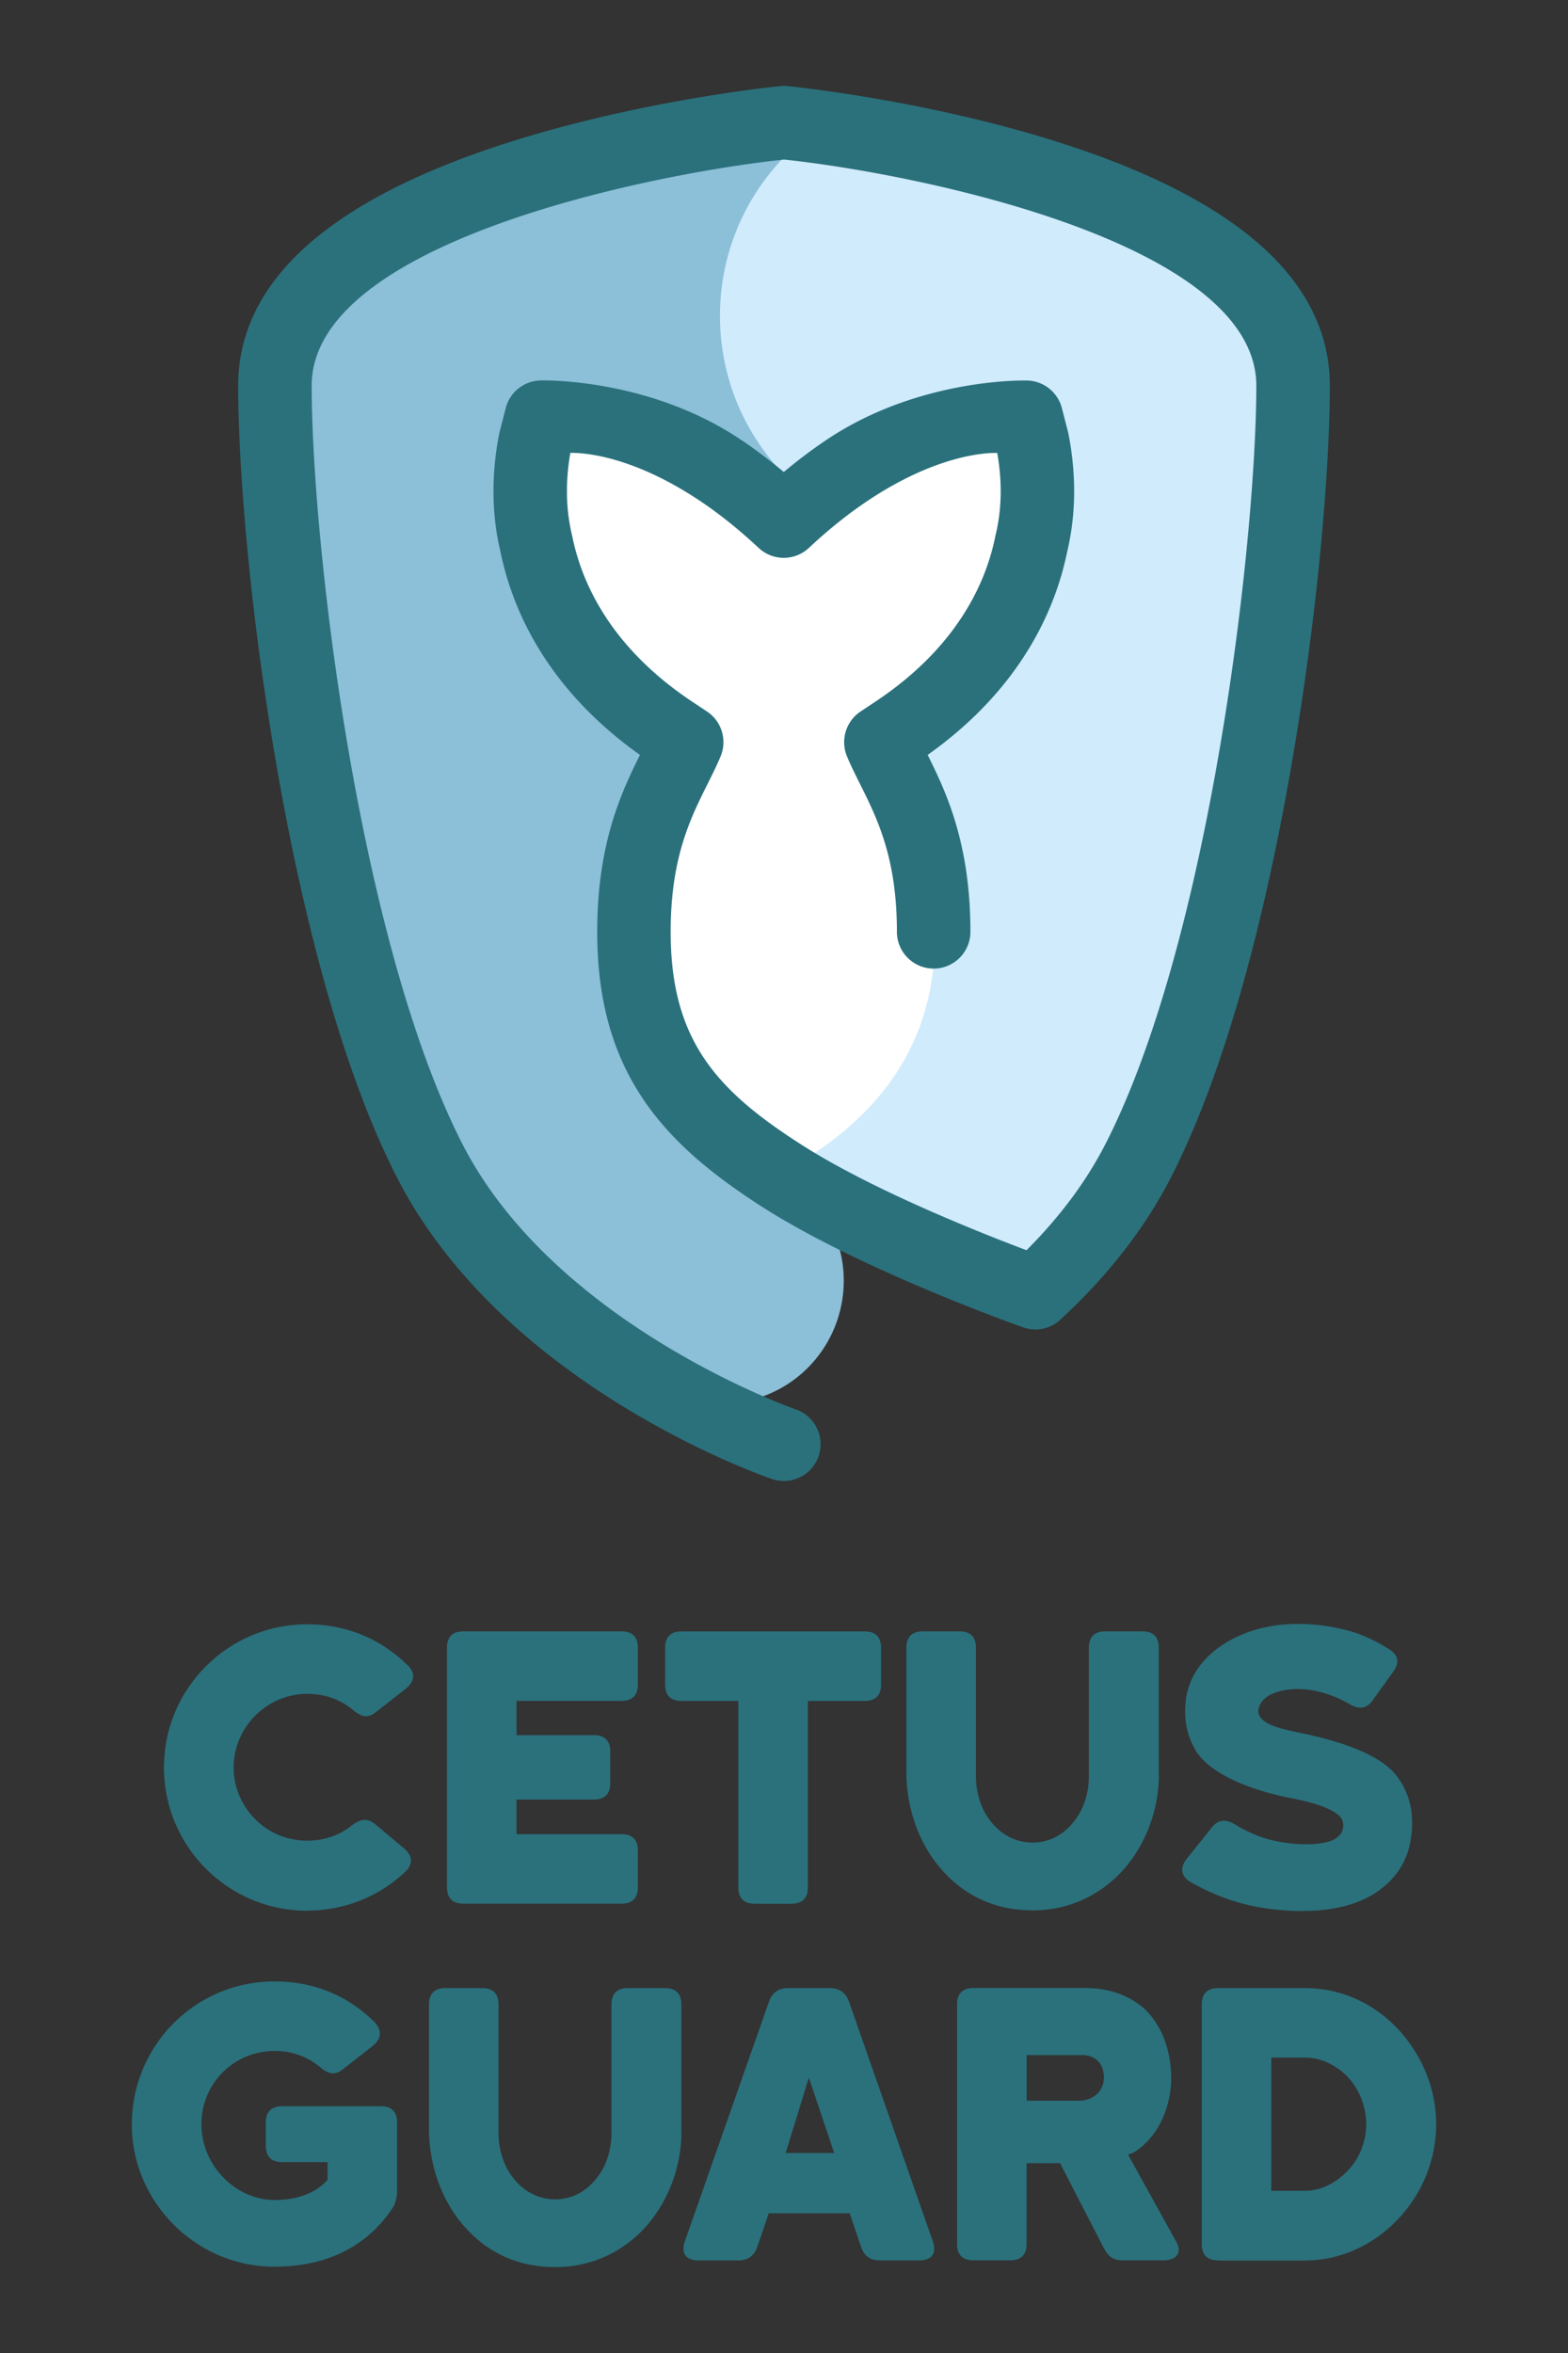 <?xml version="1.0" encoding="UTF-8" standalone="no"?>
<svg xmlns="http://www.w3.org/2000/svg" xmlns:svg="http://www.w3.org/2000/svg" version="1.1" width="256" height="384" viewBox="0 0 256 384" preserveAspectRatio="xMidYMid meet">
	<rect x="0" y="0" width="256" height="384" fill="#333333" stroke="none"/>
	<path fill="#8cbfd8" d="m 137.755,209.01 c 0,8.57 -5.41,16.19 -13.46,18.96 l -0.1,0.03 -0.1,-0.04 c -10.76,-4.72 -37.03,-18.16 -48.8,-41.04 -7.09,-13.78 -13.31,-34.76 -18.01,-60.67 -4.62,-25.53 -6.68,-50.19 -6.67,-63.3 0,-23.87 55.85,-34.93 77.37,-37.18 h 0.66 l -0.26,0.31 -0.36,-0.03 c -6.32,6.64 -10.2,15.62 -10.2,25.51 0,7.74 2.37,14.92 6.44,20.86 1.11,1.64 2.36,3.18 3.73,4.61 0.07,-0.06 0.15,-0.12 0.22,-0.18 l 0.18,0.18 -0.38,0.38 -0.21,-0.15 c -0.85,-0.71 -1.7,-1.38 -2.54,-2.04 -1.71,-1.31 -3.21,-2.4 -4.61,-3.32 -13.63,-9.06 -29,-9.52 -31.95,-9.52 h -0.5 a 5.754,5.754 0 0 0 -5.34,4.28 l -1.02,3.92 -0.08,0.36 c -1.28,6.61 -1.2,13.02 0.23,19.02 1.84,9.04 7.27,22.08 22.66,33.01 l 0.2,0.14 -0.11,0.22 c -2.76,5.56 -6.95,13.96 -6.95,28.74 0,22.85 10.77,34.41 26.94,44.73 3.4,2.17 7.5,4.45 12.18,6.79 l 0.11,0.05 0.03,0.13 c 0.47,1.7 0.7,3.46 0.7,5.24 z" />
	<path fill="#d0ebfc" d="m 167.505,204.29 c -6.6,-2.48 -23.22,-9 -34.89,-16.06 l -0.38,-0.23 0.37,-0.25 c 11.45,-7.6 17.9,-17.6 19.19,-29.72 l 0.03,-0.25 h 0.25 c 0.07,0 0.15,0 0.22,0.01 h 0.15 c 3.15,0 5.72,-2.56 5.72,-5.72 0,-14.82 -4.18,-23.2 -6.94,-28.74 l -0.11,-0.22 0.2,-0.14 c 15.39,-10.93 20.82,-23.97 22.67,-33 0.6,-2.52 0.96,-5.08 1.07,-7.63 0.19,-3.68 -0.1,-7.53 -0.85,-11.42 -0.02,-0.12 -0.05,-0.23 -0.08,-0.34 l -1.01,-3.92 c -0.63,-2.43 -2.83,-4.19 -5.35,-4.28 h -0.5 c -2.94,0 -18.31,0.46 -31.94,9.51 a 86.813,86.813 0 0 0 -7.15,5.35 l -0.2,0.17 -0.18,-0.19 a 35.414,35.414 0 0 1 -3.76,-4.65 c -4.24,-6.19 -6.49,-13.46 -6.49,-21.02 0,-9.62 3.65,-18.74 10.28,-25.71 l 0.09,-0.1 h 0.13 c 0.22,0.03 17.95,2.7 27.37,4.82 10.83,2.44 27.9,8.41 35.84,13.37 9.39,5.71 14.15,12.11 14.15,19.03 0,13.14 -2.07,37.8 -6.69,63.29 -4.68,25.86 -10.91,46.84 -18.02,60.67 -3.11,6.02 -7.44,11.84 -12.89,17.3 l -0.13,0.13 z" />
	<path fill="#ffffff" d="m 132.615,188.23 c -0.59,-0.36 -1.17,-0.71 -1.73,-1.07 -14.05,-8.96 -21.66,-17.21 -21.66,-35.09 0,-12.12 3.21,-18.56 6.05,-24.24 0.77,-1.54 1.5,-3 2.13,-4.5 a 5.72,5.72 0 0 0 -2.11,-6.97 l -2.45,-1.63 C 99.295,105.72 94.665,95.01 93.175,87.6 l -0.05,-0.21 c -1.01,-4.21 -1.11,-8.77 -0.28,-13.53 l 0.04,-0.23 h 0.55 c 2.15,-0.01 10.01,0.55 20.89,7.78 3.23,2.15 6.52,4.77 9.75,7.8 a 5.707,5.707 0 0 0 7.8,0 c 3.24,-3.03 6.52,-5.65 9.76,-7.8 10.87,-7.22 18.75,-7.78 20.9,-7.78 h 0.53 l 0.04,0.24 c 0.83,4.76 0.74,9.32 -0.28,13.53 l -0.05,0.21 c -1.49,7.4 -6.12,18.12 -19.67,27.12 l -2.45,1.63 a 5.72,5.72 0 0 0 -2.11,6.97 c 0.62,1.49 1.35,2.93 2.11,4.46 2.85,5.72 6.07,12.15 6.06,24.28 0,3.01 2.36,5.52 5.37,5.7 l 0.3,0.02 -0.03,0.29 c -1.31,12.3 -7.85,22.44 -19.44,30.14 l -0.15,0.1 z" />
	<path fill="#2a717c" d="m 127.985,241.69 c -0.64,0 -1.3,-0.1 -1.94,-0.32 -1.78,-0.61 -43.79,-15.29 -61.17,-49.09 -9.61,-18.69 -15.7,-45.08 -19.12,-63.94 -5.07,-27.98 -6.87,-52.71 -6.87,-65.39 0,-17.34 15.41,-30.87 45.8,-40.22 21.11,-6.5 41.86,-8.6 42.73,-8.68 0.39,-0.04 0.79,-0.04 1.18,0 0.87,0.09 21.62,2.19 42.73,8.69 30.38,9.36 45.79,22.89 45.79,40.23 0,12.64 -1.8,37.35 -6.88,65.37 -3.41,18.84 -9.5,45.22 -19.13,63.95 -4.22,8.2 -10.27,15.96 -17.99,23.08 a 5.983,5.983 0 0 1 -6.06,1.25 c -1.07,-0.38 -26.51,-9.39 -42.48,-19.58 -16.25,-10.37 -27.07,-21.98 -27.07,-44.97 0,-14.4 3.94,-22.76 6.98,-28.87 -15.4,-10.94 -20.9,-23.97 -22.78,-33.18 -1.44,-6.05 -1.51,-12.5 -0.22,-19.16 0.02,-0.12 0.05,-0.24 0.08,-0.36 l 1.01,-3.92 c 0.67,-2.57 2.95,-4.4 5.61,-4.49 0,0 17.38,-0.57 32.61,9.56 2.39,1.59 4.79,3.39 7.17,5.38 2.38,-1.99 4.78,-3.79 7.17,-5.38 15.24,-10.12 32.62,-9.55 32.62,-9.55 2.66,0.09 4.94,1.92 5.61,4.49 l 1.01,3.92 c 0.03,0.12 0.06,0.24 0.08,0.36 1.29,6.66 1.22,13.11 -0.22,19.16 -1.88,9.21 -7.38,22.24 -22.78,33.17 3.04,6.1 6.98,14.46 6.98,28.87 0,3.31 -2.69,6 -6,6 -3.31,0 -6,-2.69 -6,-6 0,-12.06 -3.2,-18.47 -6.02,-24.12 -0.77,-1.54 -1.5,-3 -2.13,-4.51 a 6.019,6.019 0 0 1 2.21,-7.32 l 2.45,-1.63 c 13.47,-8.95 18.07,-19.59 19.55,-26.94 0.01,-0.07 0.03,-0.15 0.05,-0.22 1.01,-4.18 1.1,-8.69 0.27,-13.41 -1.62,-0.04 -9.66,0.17 -21.04,7.73 -3.22,2.14 -6.49,4.75 -9.72,7.77 a 5.996,5.996 0 0 1 -8.19,0 c -3.23,-3.02 -6.5,-5.63 -9.72,-7.77 -11.36,-7.55 -19.4,-7.78 -21.03,-7.74 -0.82,4.73 -0.73,9.23 0.27,13.41 0.02,0.07 0.03,0.14 0.05,0.22 1.48,7.35 6.08,17.99 19.55,26.95 l 2.45,1.63 a 6,6 0 0 1 2.21,7.32 c -0.63,1.51 -1.36,2.97 -2.13,4.51 -2.82,5.65 -6.02,12.06 -6.02,24.12 0,17.75 7.56,25.95 21.53,34.85 11.51,7.34 29.17,14.33 36.57,17.11 5.44,-5.44 9.75,-11.23 12.84,-17.24 7.09,-13.78 13.31,-34.73 17.99,-60.59 4.62,-25.49 6.68,-50.13 6.69,-63.24 0,-23.64 -56.44,-34.76 -77.11,-36.92 -20.67,2.16 -77.12,13.26 -77.12,36.9 0,13.14 2.06,37.79 6.67,63.25 4.69,25.88 10.91,46.84 17.98,60.59 15.14,29.45 54,43.09 54.39,43.23 a 6.01,6.01 0 0 1 3.73,7.62 6,6 0 0 1 -5.67,4.06 z" />
	<path fill="#2a717c" d="m 50.145,311.82 c -6.43,0 -12.25,-2.58 -16.52,-6.85 -4.26,-4.26 -6.85,-10.09 -6.85,-16.52 0,-6.43 2.58,-12.25 6.85,-16.52 4.26,-4.26 10.09,-6.85 16.52,-6.85 6.43,0 12.07,2.4 16.46,6.73 1.26,1.26 1.08,2.64 -0.36,3.78 l -4.74,3.72 c -1.38,1.14 -2.4,0.96 -3.78,-0.18 -2.16,-1.8 -4.68,-2.7 -7.57,-2.7 -3.3,0 -6.31,1.38 -8.47,3.54 -2.16,2.16 -3.54,5.16 -3.54,8.47 0,3.31 1.38,6.31 3.54,8.47 2.16,2.16 5.17,3.48 8.47,3.48 2.76,0 5.23,-0.84 7.33,-2.52 1.38,-1.02 2.46,-1.26 3.84,-0.12 l 4.63,3.9 c 1.38,1.14 1.56,2.58 0.18,3.84 -4.32,4.08 -9.97,6.31 -15.98,6.31 z m 54,-3.85 c 0,1.8 -0.9,2.7 -2.7,2.7 h -25.77 c -1.8,0 -2.7,-0.9 -2.7,-2.7 v -39.04 c 0,-1.8 0.9,-2.7 2.7,-2.7 h 25.77 c 1.8,0 2.7,0.9 2.7,2.7 v 5.95 c 0,1.8 -0.9,2.7 -2.7,2.7 h -17.12 v 5.59 h 12.61 c 1.8,0 2.7,0.9 2.7,2.7 v 5.11 c 0,1.8 -0.9,2.7 -2.7,2.7 h -12.61 v 5.65 h 17.12 c 1.8,0 2.7,0.9 2.7,2.7 v 5.95 z m 19.1,2.71 c -1.8,0 -2.7,-0.9 -2.7,-2.7 v -30.39 h -9.25 c -1.8,0 -2.7,-0.9 -2.7,-2.7 v -5.95 c 0,-1.8 0.9,-2.7 2.7,-2.7 h 29.85 c 1.8,0 2.7,0.9 2.7,2.7 v 5.95 c 0,1.8 -0.9,2.7 -2.7,2.7 h -9.25 v 30.39 c 0,1.8 -0.9,2.7 -2.7,2.7 z m 65.96,-20.85 c -0.06,5.53 -2.1,11.05 -5.65,15.14 -3.6,4.08 -8.71,6.79 -14.96,6.79 -6.25,0 -11.11,-2.46 -14.72,-6.49 -3.6,-4.02 -5.71,-9.49 -5.89,-15.44 v -20.9 c 0,-1.8 0.9,-2.7 2.7,-2.7 h 5.95 c 1.8,0 2.7,0.9 2.7,2.7 v 20.9 c 0,3.12 1.02,5.83 2.7,7.75 1.68,1.98 3.96,3.12 6.55,3.12 2.59,0 4.81,-1.14 6.49,-3.12 1.68,-1.92 2.7,-4.63 2.7,-7.75 v -20.9 c 0,-1.8 0.9,-2.7 2.7,-2.7 h 6.01 c 1.8,0 2.7,0.9 2.7,2.7 v 20.9 z m 28.95,10.15 c 0.72,-0.48 1.08,-1.14 1.14,-1.86 0.06,-0.66 -0.12,-1.26 -0.54,-1.68 -0.18,-0.18 -0.42,-0.36 -0.72,-0.6 -0.66,-0.42 -1.8,-1.02 -3.9,-1.62 -1.08,-0.3 -2.4,-0.6 -4.02,-0.9 -6.55,-1.38 -12.31,-3.9 -14.66,-7.27 -1.2,-1.86 -1.8,-3.84 -1.92,-5.71 -0.12,-1.86 0.06,-3.6 0.54,-4.99 0.96,-3.12 3.36,-5.71 6.49,-7.51 3.12,-1.8 7.03,-2.82 11.29,-2.82 3.6,0 6.61,0.6 9.07,1.32 2.4,0.78 4.38,1.86 5.89,2.82 1.5,0.96 1.74,2.22 0.6,3.72 l -3.24,4.51 c -0.9,1.38 -2.16,1.68 -3.72,0.78 -2.16,-1.26 -5.23,-2.52 -8.59,-2.52 -2.16,0 -3.66,0.48 -4.63,1.02 -0.97,0.54 -1.44,1.26 -1.62,1.74 -0.48,1.2 0.06,2.04 1.14,2.7 1.08,0.66 2.7,1.08 4.63,1.5 9.37,1.86 14.42,4.32 16.64,7.21 2.34,3.06 2.94,6.67 2.28,10.45 -0.42,2.88 -1.92,5.77 -4.75,7.93 -2.82,2.22 -7.03,3.66 -12.85,3.66 h -1.08 c -0.42,0 -0.78,0 -1.2,-0.06 -4.63,-0.24 -9.97,-1.2 -15.98,-4.63 -1.62,-0.9 -1.86,-2.34 -0.72,-3.78 l 4.03,-5.04 c 1.02,-1.38 2.28,-1.56 3.78,-0.66 3.12,1.86 5.53,2.7 8.95,3.12 3.42,0.42 6.43,0.06 7.69,-0.84 z m -173.32,69.94 c -6.43,0 -12.25,-2.64 -16.46,-6.85 -4.2,-4.2 -6.85,-9.97 -6.85,-16.4 0,-6.43 2.64,-12.31 6.85,-16.52 4.2,-4.2 10.03,-6.79 16.46,-6.79 6.43,0 12.01,2.34 16.34,6.67 1.26,1.38 1.08,2.7 -0.3,3.84 l -4.75,3.72 c -1.38,1.14 -2.4,0.96 -3.78,-0.18 -2.16,-1.8 -4.68,-2.7 -7.51,-2.7 -3.3,0 -6.31,1.32 -8.47,3.48 -2.16,2.16 -3.48,5.16 -3.48,8.47 0,3.31 1.32,6.31 3.48,8.59 2.16,2.28 5.16,3.78 8.47,3.78 2.58,0 4.51,-0.54 5.95,-1.26 a 8.37,8.37 0 0 0 2.7,-2.04 v -2.88 h -7.39 c -1.8,0 -2.7,-0.9 -2.7,-2.7 v -3.72 c 0,-1.8 0.9,-2.7 2.7,-2.7 h 16.04 c 1.8,0 2.7,0.9 2.7,2.7 v 10.87 c 0,1.26 -0.24,2.22 -0.72,3 -3.84,5.83 -10.15,9.61 -19.28,9.61 z m 66.43,-21.87 c -0.06,5.53 -2.1,11.05 -5.65,15.14 -3.6,4.08 -8.71,6.79 -14.96,6.79 -6.25,0 -11.11,-2.46 -14.72,-6.49 -3.6,-4.02 -5.71,-9.49 -5.89,-15.44 v -20.9 c 0,-1.8 0.9,-2.7 2.7,-2.7 h 5.95 c 1.8,0 2.7,0.9 2.7,2.7 v 20.9 c 0,3.12 1.02,5.83 2.7,7.75 1.68,1.98 3.96,3.12 6.55,3.12 2.59,0 4.81,-1.14 6.49,-3.12 1.68,-1.92 2.7,-4.63 2.7,-7.75 v -20.9 c 0,-1.8 0.9,-2.7 2.7,-2.7 h 6.01 c 1.8,0 2.7,0.9 2.7,2.7 v 20.9 z m 24.21,-23.6 c 1.5,0 2.58,0.72 3.12,2.16 l 13.7,39.16 c 0.66,1.92 -0.12,3.12 -2.22,3.12 h -6.43 c -1.56,0 -2.58,-0.72 -3.06,-2.22 l -1.86,-5.47 h -13.22 l -1.86,5.47 c -0.54,1.5 -1.56,2.22 -3.12,2.22 h -6.49 c -2.1,0 -2.88,-1.2 -2.22,-3.12 l 13.75,-39.16 c 0.54,-1.44 1.56,-2.16 3.06,-2.16 z m 0.72,26.91 -4.14,-12.31 -3.78,12.31 h 7.93 z m 55.02,-12.32 c 0,4.38 -1.74,8.89 -5.05,11.47 -0.48,0.42 -0.9,0.66 -1.26,0.84 -0.42,0.18 -0.66,0.24 -0.72,0.3 l 7.81,14.11 c 1.14,1.92 0,3.12 -2.1,3.12 h -6.61 c -1.62,0 -2.34,-0.66 -3.12,-2.1 l -7.09,-13.75 h -5.47 v 13.15 c 0,1.8 -0.9,2.7 -2.7,2.7 h -5.95 c -1.8,0 -2.7,-0.9 -2.7,-2.7 v -39.04 c 0,-1.8 0.9,-2.7 2.7,-2.7 h 18.26 c 3.84,0 7.03,1.14 9.61,3.36 0.96,0.9 2.1,2.34 2.94,4.2 0.84,1.92 1.44,4.32 1.44,7.03 z m -10.99,0 c 0,-2.1 -1.2,-3.66 -3.6,-3.66 h -9.01 v 7.45 h 8.59 c 2.1,0 4.02,-1.44 4.02,-3.78 z m 18.68,29.85 c -1.8,0 -2.7,-0.9 -2.7,-2.7 v -39.04 c 0,-1.8 0.9,-2.7 2.7,-2.7 h 14.18 c 5.77,0 11.17,2.4 15.26,6.79 3.9,4.26 6.13,9.73 6.13,15.44 0,6.01 -2.46,11.59 -6.37,15.62 -3.9,4.08 -9.31,6.61 -15.08,6.61 h -14.12 z m 8.65,-33.1 v 21.74 h 5.47 c 2.64,0 5.17,-1.32 7.03,-3.3 1.86,-1.92 3,-4.68 3,-7.57 0,-2.89 -1.14,-5.65 -2.94,-7.63 -1.8,-1.92 -4.38,-3.24 -7.03,-3.24 z" />
</svg>
